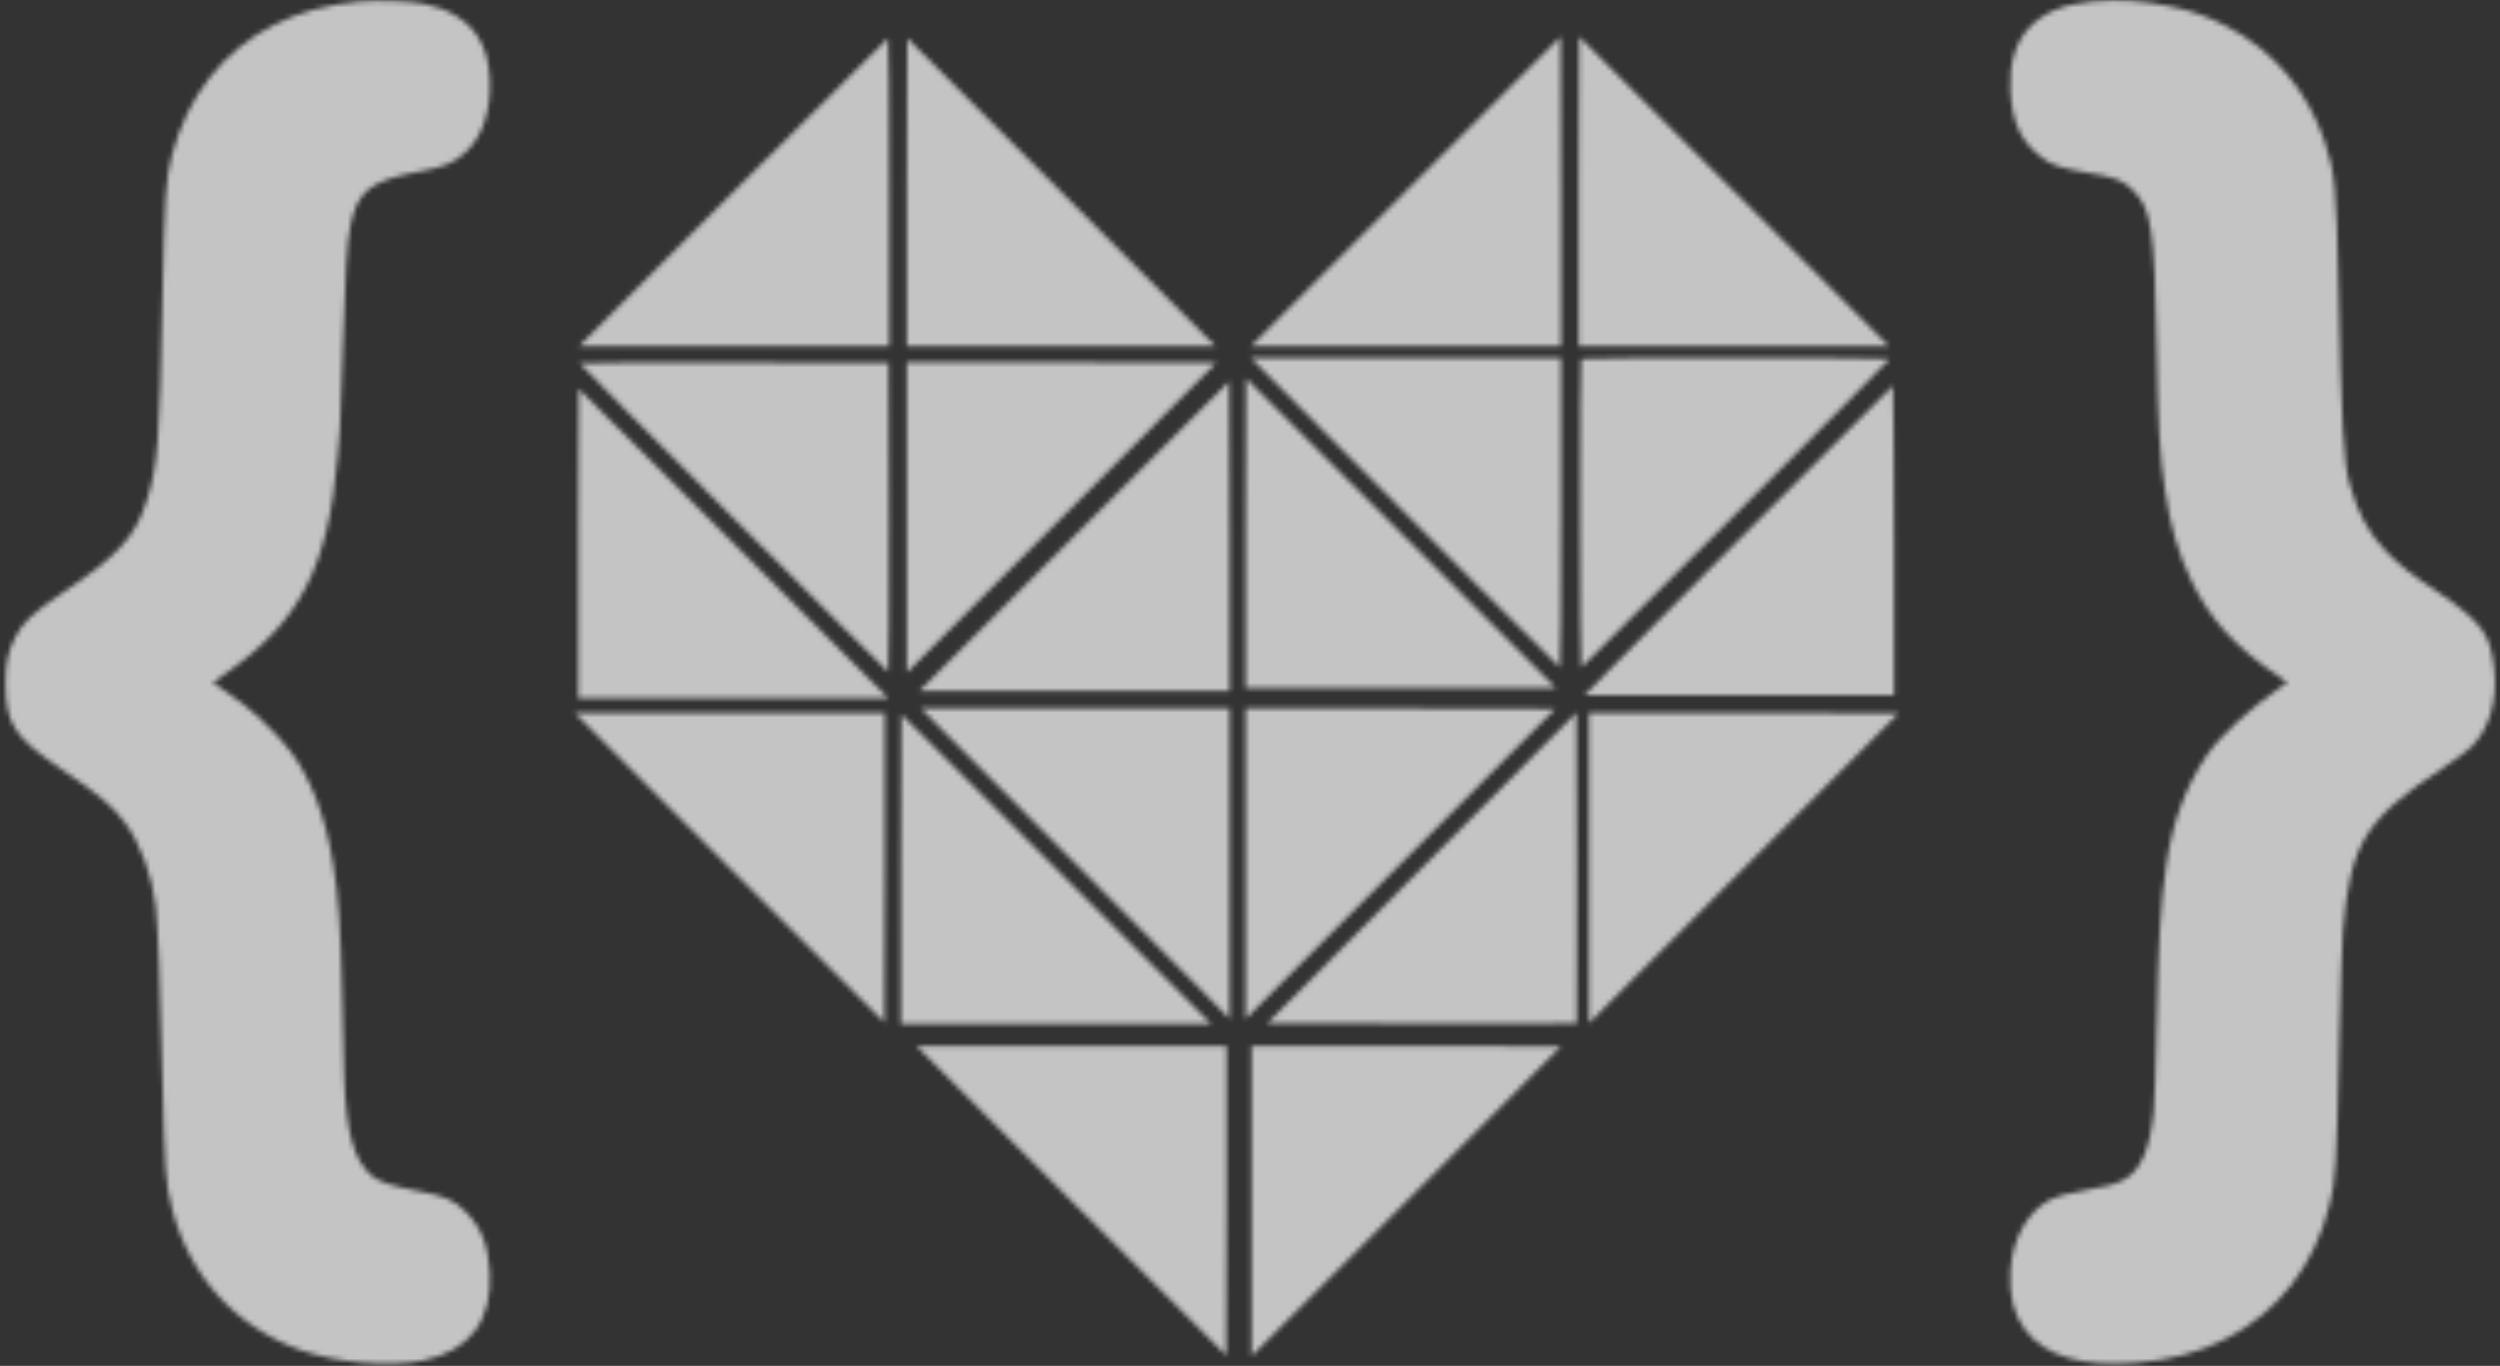 <svg width="507" height="277" viewBox="0 0 507 277" fill="none" xmlns="http://www.w3.org/2000/svg">
<rect x="0" y="0" width="507" height="277" fill="#333333" stroke="none"/>
<mask id="mask0_2570_2270" style="mask-type:alpha" maskUnits="userSpaceOnUse" x="0" y="0" width="507" height="277">
<g clip-path="url(#clip0_2570_2270)">
<path d="M72.849 0.297C66.602 0.862 60.473 2.528 55.564 5.027C45.152 10.323 37.923 19.634 34.829 31.623C33.58 36.562 33.401 39.358 32.925 60.986C32.33 89.843 32.003 94.246 29.831 101.296C27.511 108.823 24 112.661 12.487 120.366C6.775 124.174 4.514 126.316 3.057 129.261C1.569 132.295 1.123 134.467 1.123 138.632C1.153 146.962 2.849 149.49 12.725 156.184C20.163 161.212 23.108 163.711 25.488 167.043C28.552 171.326 30.872 177.693 31.557 183.702C32.033 187.897 32.449 198.547 32.925 218.211C33.401 237.668 33.58 239.928 34.859 245.016C38.31 258.671 47.651 269.023 60.89 273.783C68.148 276.371 78.947 277.323 85.76 275.925C95.28 273.962 99.861 267.863 99.326 257.927C98.999 252.483 97.571 248.913 94.477 245.789C92.097 243.409 90.252 242.576 85.314 241.654C79.513 240.553 76.865 239.69 75.407 238.471C71.778 235.347 70.171 229.665 69.814 218.509C69.725 215.564 69.517 207.531 69.368 200.659C69.071 188.046 68.654 182.036 67.553 175.224C66.036 165.763 63.032 157.79 58.896 152.346C55.892 148.419 50.626 143.481 46.461 140.714C45.39 140 44.23 139.197 43.843 138.9L43.189 138.394L45.926 136.46C60.89 125.988 66.572 114.922 68.476 92.52C68.624 90.468 68.833 88.117 68.922 87.255C69.011 86.422 69.279 79.103 69.517 71.041C69.993 55.155 70.35 49.265 71.034 45.843C72.522 38.585 75.08 36.621 85.582 34.688C90.282 33.825 92.364 32.903 94.655 30.642C97.957 27.429 99.623 22.193 99.326 16.064C99.147 12.286 98.374 9.668 96.738 7.199C94.596 4.016 90.847 1.755 86.028 0.773C83.172 0.208 76.597 -0.03 72.849 0.297Z" fill="#6331D8"/>
<path d="M424.249 0.298C412.855 1.339 407.173 7.497 407.708 18.296C408.035 24.752 409.79 28.589 413.926 31.832C415.889 33.409 417.972 34.123 423.148 34.986C429.068 35.967 430.556 36.532 432.638 38.645C436.327 42.423 436.952 46.38 437.368 70.06C437.666 86.928 437.963 91.896 439.034 99.215C440.135 106.801 441.741 112.304 444.508 117.986C448.227 125.662 453.403 131.314 462.03 137.115L463.905 138.394L462.328 139.495C456.2 143.69 449.952 149.521 447.364 153.418C443.11 159.903 440.611 166.716 439.332 175.373C438.171 183.256 437.725 190.426 437.368 207.948C437.219 215.892 436.952 223.775 436.773 225.501C435.97 233.295 434.066 237.549 430.556 239.334C428.8 240.227 427.521 240.554 422.017 241.565C418.537 242.19 417.049 242.636 415.681 243.35C411.099 245.79 408.124 251.234 407.708 257.779C407.411 262.777 408.392 266.614 410.742 269.768C414.669 275.004 422.345 277.265 433.144 276.372C440.284 275.807 445.966 274.29 451.44 271.493C462.03 266.109 469.438 256.529 472.413 244.391C473.722 239.096 473.841 237.281 474.406 211.608C474.644 201.106 474.971 190.872 475.15 188.849C476.637 171.059 479.612 166.18 495.379 155.798C497.759 154.221 500.407 152.258 501.24 151.425C504.929 147.736 506.595 141.845 505.792 135.271C505.405 131.85 504.691 129.618 503.442 127.833C502.014 125.721 498.89 123.044 494.695 120.277C489.162 116.648 486.663 114.684 483.896 111.798C480.326 108.08 478.274 104.272 476.548 98.292C475.299 94.038 474.823 85.559 474.257 58.16C473.841 37.961 473.573 35.075 471.431 28.649C468.01 18.415 460.93 10.115 451.44 5.266C447.423 3.243 444.984 2.35 440.641 1.399C434.899 0.119 429.99 -0.208 424.249 0.298Z" fill="#6331D8"/>
<path d="M285.052 38.823L253.666 70.208H285.141H316.586V38.823C316.586 21.568 316.556 7.437 316.497 7.437C316.467 7.437 302.306 21.568 285.052 38.823Z" fill="#6331D8"/>
<path d="M320.156 38.823V70.208H351.601H383.076L351.691 38.823C334.436 21.568 320.275 7.437 320.245 7.437C320.186 7.437 320.156 21.568 320.156 38.823Z" fill="#6331D8"/>
<path d="M148.65 38.971L117.413 70.208H148.888H180.333V38.971C180.333 21.776 180.244 7.735 180.095 7.735C179.976 7.735 165.815 21.776 148.65 38.971Z" fill="#6331D8"/>
<path d="M183.903 38.972V70.209H215.2H246.526L215.289 38.972C198.124 21.776 184.022 7.735 183.993 7.735C183.933 7.735 183.903 21.776 183.903 38.972Z" fill="#6331D8"/>
<path d="M263.483 82.466C289.425 108.615 316.169 135.36 316.348 135.36C316.497 135.36 316.586 121.229 316.586 103.974V72.589H285.141H253.666L263.483 82.466Z" fill="#6331D8"/>
<path d="M320.662 72.797C320.364 73.065 320.394 135.36 320.692 135.36C320.959 135.36 383.225 73.094 383.225 72.797C383.225 72.529 320.93 72.499 320.662 72.797Z" fill="#6331D8"/>
<path d="M117.562 73.691C117.562 73.989 179.828 136.254 180.125 136.254C180.244 136.254 180.304 122.153 180.274 104.928L180.185 73.632L148.889 73.542C131.664 73.513 117.562 73.572 117.562 73.691Z" fill="#6331D8"/>
<path d="M183.903 104.927V136.401L215.289 105.016C232.544 87.761 246.675 73.6 246.675 73.571C246.675 73.511 232.544 73.481 215.289 73.481H183.903V104.927Z" fill="#6331D8"/>
<path d="M252.624 108.139V139.524H284.069H315.544L284.158 108.139C266.904 90.884 252.743 76.753 252.713 76.753C252.654 76.753 252.624 90.884 252.624 108.139Z" fill="#6331D8"/>
<path d="M217.818 108.733L186.433 140.118H217.907H249.353V108.733C249.353 91.478 249.323 77.347 249.263 77.347C249.234 77.347 235.073 91.478 217.818 108.733Z" fill="#6331D8"/>
<path d="M352.463 109.626L321.286 141.012H352.701H384.117V109.626C384.117 92.371 383.998 78.24 383.879 78.24C383.76 78.24 369.629 92.371 352.463 109.626Z" fill="#6331D8"/>
<path d="M117.264 110.22V141.605H148.709H180.184L148.798 110.22C131.543 92.965 117.383 78.834 117.353 78.834C117.293 78.834 117.264 92.965 117.264 110.22Z" fill="#6331D8"/>
<path d="M213.951 170.969C228.885 185.993 242.986 200.154 245.247 202.444L249.352 206.609V175.134V143.689H218.056H186.76L213.951 170.969Z" fill="#6331D8"/>
<path d="M252.624 175.134V206.609L284.01 175.223C301.264 157.969 315.395 143.808 315.395 143.778C315.395 143.719 301.264 143.689 284.01 143.689H252.624V175.134Z" fill="#6331D8"/>
<path d="M147.907 175.965C165.162 193.22 179.322 207.351 179.352 207.351C179.412 207.351 179.441 193.22 179.441 175.965V144.579H147.996H116.521L147.907 175.965Z" fill="#6331D8"/>
<path d="M288.383 175.996L257.027 207.501L288.353 207.59C305.578 207.62 319.709 207.62 319.769 207.561C319.828 207.501 319.828 193.281 319.799 175.967L319.709 144.492L288.383 175.996Z" fill="#6331D8"/>
<path d="M322.237 176.026V207.501L353.623 176.115C370.878 158.86 385.009 144.7 385.009 144.67C385.009 144.611 370.878 144.581 353.623 144.581H322.237V176.026Z" fill="#6331D8"/>
<path d="M182.714 176.263V207.648H214.159H245.634L214.248 176.263C196.994 159.008 182.833 144.877 182.803 144.877C182.744 144.877 182.714 159.008 182.714 176.263Z" fill="#6331D8"/>
<path d="M217.223 243.498C234.478 260.752 248.639 274.883 248.669 274.883C248.728 274.883 248.758 260.752 248.758 243.498V212.112H217.313H185.838L217.223 243.498Z" fill="#6331D8"/>
<path d="M253.813 243.556V275.031L285.199 243.646C302.454 226.391 316.585 212.23 316.585 212.201C316.585 212.141 302.454 212.111 285.199 212.111H253.813V243.556Z" fill="#6331D8"/>
</g>
</mask>
<g mask="url(#mask0_2570_2270)">
<rect x="-44.982" y="-34.446" width="620.036" height="390.393" fill="white" fill-opacity="0.71"/>
</g>
<defs>
<clipPath id="clip0_2570_2270">
<rect width="505.145" height="276.669" fill="white" transform="translate(0.945)"/>
</clipPath>
</defs>
</svg>
